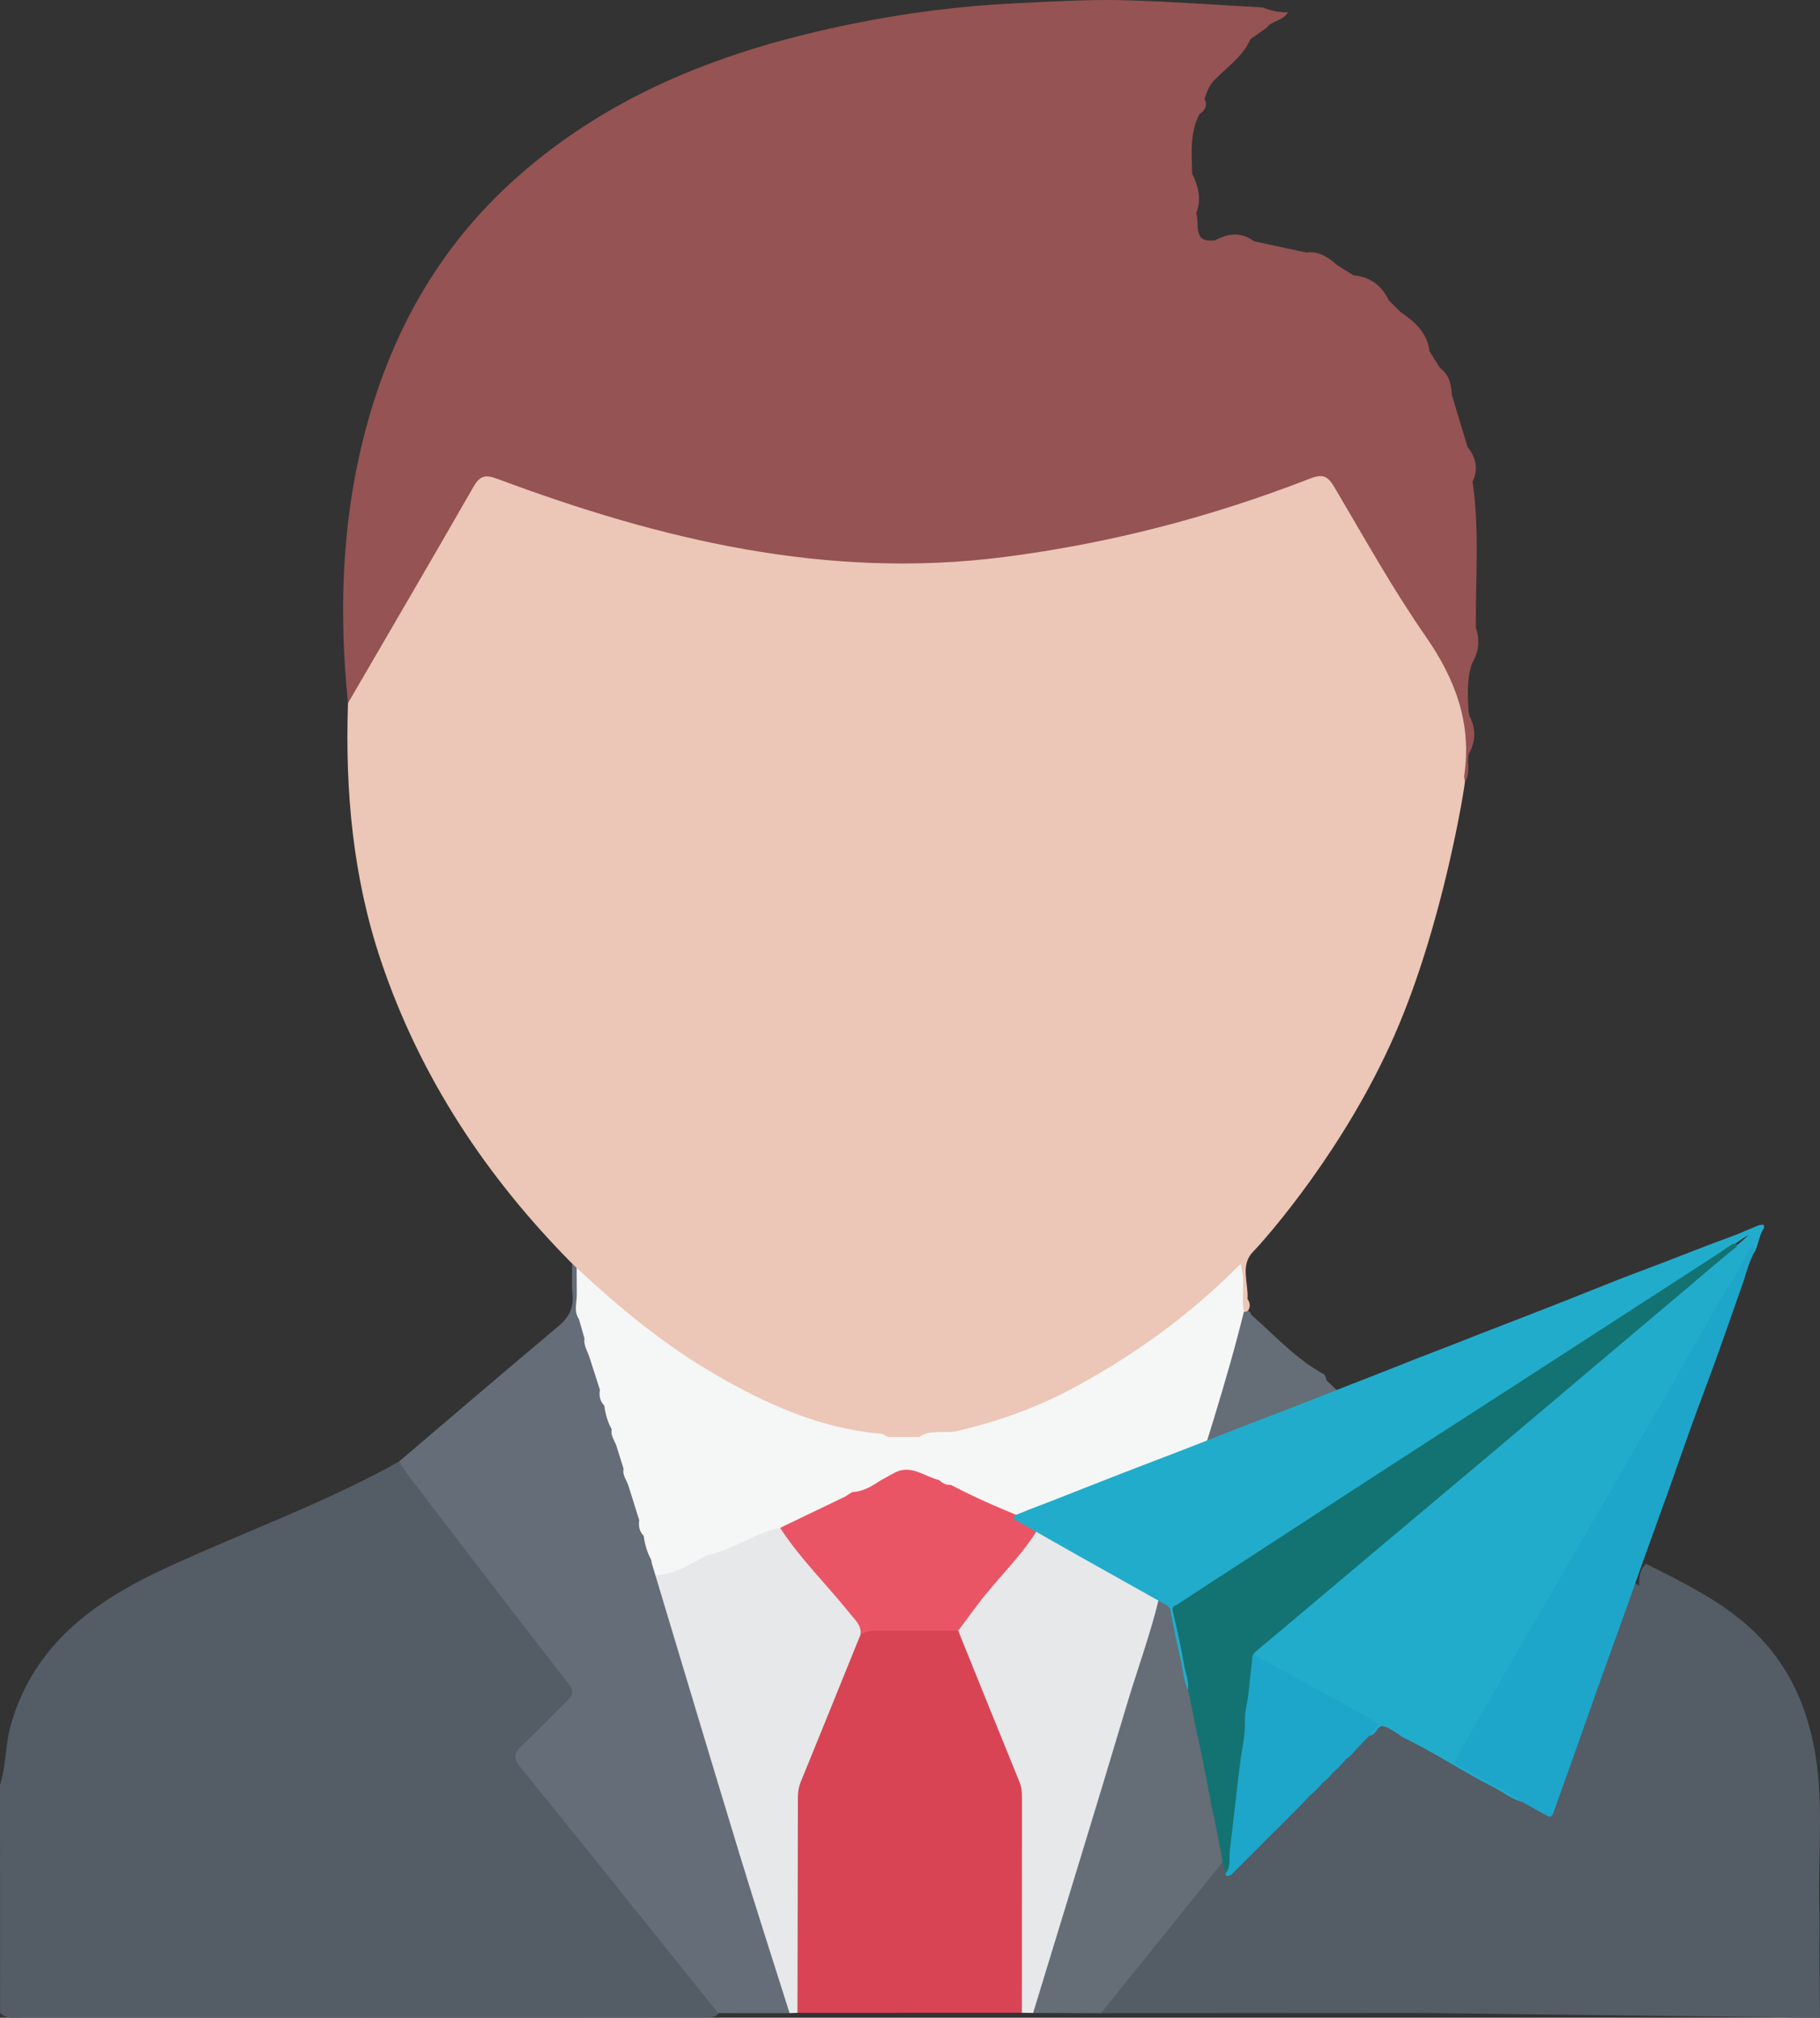 <?xml version="1.0" encoding="utf-8"?>
<!-- Generator: Adobe Illustrator 16.0.2, SVG Export Plug-In . SVG Version: 6.00 Build 0)  -->
<!DOCTYPE svg PUBLIC "-//W3C//DTD SVG 1.1//EN" "http://www.w3.org/Graphics/SVG/1.1/DTD/svg11.dtd">
<svg version="1.1" id="Layer_1" xmlns="http://www.w3.org/2000/svg" xmlns:xlink="http://www.w3.org/1999/xlink" x="0px" y="0px"
	 width="461.11px" height="511.037px" viewBox="0 0 461.11 511.037" enable-background="new 0 0 461.11 511.037"
	 xml:space="preserve">
<rect x="0" y="0" width="461.11" height="511.037" fill="#333333" stroke="none"/>
<g>
	<path fill-rule="evenodd" clip-rule="evenodd" fill="#656D77" d="M321.416,438.212c-2.363-3.033-4.33-6.15-5.442-9.472l0.368-0.21
		l40.177-52.988l-4.616-10.861l-15.814-15.074c-0.085-0.495-0.263-0.997-0.584-1.51c-7.132-3.861-12.516-9.86-18.499-15.127
		c-0.158-0.591-0.528-0.964-1.133-1.093c-0.232,0.078-0.465,0.16-0.695,0.244c-2.514,2.11-2.566,5.295-3.406,8.087
		c-5.886,19.576-11.521,39.229-17.968,58.633c-0.714,2.569-1.258,5.182-2.026,7.737c-9.745,32.391-19.801,64.686-29.648,97.045
		c-0.61,2.006-1.837,4.039-0.379,6.199c5.724,0.019,11.447,0.036,17.171,0.055c2.23-0.903,3.727-2.602,5.233-4.426
		c14.037-16.998,27.623-34.361,41.631-51.385c1.827-2.223,4.473-4.089,4.637-7.41C328.19,443.021,323.985,441.512,321.416,438.212z"
		/>
	<path fill-rule="evenodd" clip-rule="evenodd" fill="#545C66" d="M0,452.082c1.585-4.877,1.29-10.061,2.688-15.02
		c5.829-20.677,21.325-31.635,39.516-40.023c19.578-9.028,39.952-16.312,58.846-26.842c1.609,0.344,2.469,1.593,3.382,2.787
		c12.942,16.925,26.064,33.711,38.991,50.648c3.863,5.062,3.779,5.229-0.838,9.911c-2.338,2.371-4.715,4.704-7.059,7.069
		c-4.147,4.185-4.174,4.461-0.544,9.029c11.286,14.207,22.82,28.215,34.143,42.393c3.946,4.941,8.266,9.587,11.861,14.803
		c1.219,1.769,2.323,3.719-1.281,4.114c-58.008,0.08-115.997,0.019-173.987,0.014c-1.944,0-4.049,0.493-5.699-1.127
		C0.012,490.587,0.006,471.335,0,452.082z"/>
	<path fill-rule="evenodd" clip-rule="evenodd" fill="#ECC6B6" d="M317.389,317.124c-3.214,3.329-1.048,7.875-1.327,11.868
		c0.656,0.936,0.784,1.903,0.181,2.914c-0.423,0.355-0.896,0.435-1.413,0.239c-2.004-3.413-1.09-6.84-0.682-10.104
		c-12.359,12.514-27.025,22.887-43.079,31.343c-11.991,6.471-24.736,10.435-38.333,11.583c-2.383,0.462-4.769,0.492-7.156,0.053
		c-12.032-1.274-23.41-4.789-34.252-10.107c-17.014-8.347-32.319-19.047-45.298-32.945c-0.36-0.646-0.594-1.364-1.079-1.942
		c-21.734-21.953-38.433-47.083-48.37-76.502c-7.182-21.258-9.164-43.169-8.421-65.439c0.652-4.991,3.804-8.803,6.174-12.969
		c7.739-13.604,15.536-27.174,23.461-40.671c3.367-5.734,4.294-5.949,10.436-3.619c25.489,9.667,51.73,16.451,78.815,19.536
		c25.898,2.951,51.478,0.165,76.755-5.785c15.898-3.742,31.591-8.179,46.838-14.103c4.938-1.918,6.297-1.479,9.052,3.038
		c9.973,16.348,19.948,32.694,29.801,49.114c2.792,4.652,3.047,10.209,2.58,15.478c-0.29,3.274-0.424,6.593-0.917,9.861
		c-0.014,0.994-5.413,35.79-17.779,64.06C340.75,290.885,321.118,313.261,317.389,317.124z"/>
	<path fill-rule="evenodd" clip-rule="evenodd" fill="#955353" d="M371.153,197.964c-0.068-0.493-0.257-1.003-0.187-1.475
		c1.961-13.221-2.202-24.442-9.756-35.308c-8.417-12.108-15.609-25.077-23.132-37.791c-1.664-2.814-2.909-3.452-6.195-2.173
		c-25.057,9.753-50.881,16.457-77.625,19.877c-44.716,5.72-86.882-4.362-128.238-19.822c-3.223-1.205-4.508-0.695-6.13,2.134
		c-10.48,18.282-21.135,36.464-31.731,54.679c-2.259-22.479-1.652-44.821,3.843-66.825c6.482-25.958,18.784-48.485,39.083-66.458
		c24.343-21.554,53.484-32.391,84.675-38.735c13.819-2.811,27.778-4.603,41.932-5.26c9.142-0.425,18.279-0.998,27.412-0.745
		c11.616,0.323,23.218,1.192,34.825,1.825c1.956,0.789,3.979,1.271,6.354,1.225c-1.258,2.309-4.087,2.047-5.352,3.891
		c-1.38,0.98-2.76,1.96-4.14,2.94c-1.86,4.304-5.698,6.871-8.831,10.057c-1.479,1.361-2.179,3.155-2.777,5.005
		c0.769,1.696,0.16,2.937-1.288,3.901c-2.512,4.794-1.961,9.967-1.859,15.084c1.609,3.202,2.423,6.487,1.032,9.999
		c0.967,2.748-1.143,7.678,4.861,6.854c3.329-1.841,6.615-2.096,9.829,0.271c4.39,0.945,8.78,1.891,13.171,2.836
		c3.197-0.42,5.575,1.177,7.794,3.166c1.407,0.875,2.813,1.749,4.221,2.624c4.224,0.359,7.127,2.578,8.935,6.341
		c1,1,2,2.001,3,3.002c3.636,2.411,6.729,5.223,7.307,9.893c0.883,1.411,1.766,2.821,2.648,4.232
		c2.362,1.667,2.85,4.163,3.008,6.804c1.321,4.388,2.642,8.776,3.962,13.165c2.089,2.696,2.851,5.583,1.273,8.809
		c1.812,12.299,0.737,24.663,0.836,37c1.083,3.148,0.742,6.146-0.946,9.003c-1.454,4.258-1.105,8.634-0.852,13.003
		c1.873,3.333,1.873,6.666-0.003,9.998C371.589,193.286,372.64,195.799,371.153,197.964z"/>
	<path fill-rule="evenodd" clip-rule="evenodd" fill="#656D78" d="M144.95,320.025c0.384,0.366,0.769,0.731,1.152,1.098
		c1.121,1.995,1.343,4.158,1.206,6.387c-0.038,2.045-0.047,4.09,0.479,6.092c0.389,1.672,0.937,3.305,1.338,4.974
		c0.361,1.885,1.032,3.68,1.624,5.498c0.546,2.564,1.403,5.043,2.138,7.556c0.314,1.372,0.633,2.744,1.087,4.08
		c0.609,2.014,1.309,3.998,1.976,5.992c0.426,1.339,0.86,2.675,1.183,4.043c0.396,2.069,1.206,4.013,1.842,6.01
		c0.432,1.349,0.872,2.695,1.207,4.072c0.606,3.019,1.91,5.825,2.689,8.79c0.31,1.352,0.614,2.705,1.055,4.022
		c0.583,1.988,1.322,3.926,1.901,5.918c0.145,0.45,0.252,0.908,0.354,1.368c0.239,1.199,0.795,2.282,1.249,3.405
		c10.307,34.479,20.873,68.875,31.488,103.257c0.719,2.326,1.9,4.681,1.13,7.28c-6.037-0.003-12.074-0.007-18.111-0.011
		c-16.678-20.786-33.306-41.611-50.104-62.298c-1.841-2.267-1.688-3.46,0.259-5.299c3.871-3.655,7.519-7.548,11.352-11.245
		c1.632-1.574,2.218-2.516,0.433-4.796c-13.264-16.947-26.29-34.08-39.376-51.166c-1.207-1.576-2.305-3.236-3.452-4.857
		c13.397-11.392,26.75-22.84,40.23-34.133c2.645-2.215,4.109-4.544,3.775-8.066C144.805,325.359,144.97,322.684,144.95,320.025z"/>
	<path fill-rule="evenodd" clip-rule="evenodd" fill="#D84453" d="M258.9,509.774c-18.949,0.007-37.899,0.014-56.849,0.02
		c-1.808-1.684-1.578-3.93-1.583-6.062c-0.036-15.453-0.037-30.906-0.009-46.359c0.005-2.342,0.253-4.641,1.115-6.846
		c4.361-11.141,8.798-22.25,13.332-33.321c0.633-1.545,1.448-2.993,2.746-4.113c2.605-1.962,5.673-1.72,8.629-1.622
		c5.449,0.181,10.956-0.773,16.346,0.732c2.253,1.221,2.935,3.529,3.809,5.664c4.099,10.013,8.053,20.084,12.095,30.119
		c1.261,3.134,1.889,6.351,1.887,9.732c-0.011,15.313,0.014,30.627-0.026,45.939C260.387,505.792,260.628,508.038,258.9,509.774z"/>
	<path fill-rule="evenodd" clip-rule="evenodd" fill="#545C66" d="M416.996,396.047c8.014,4.028,16.047,7.933,23.204,13.531
		c11.37,8.894,17.365,20.674,19.702,34.578c2.167,12.886,0.684,25.893,1.034,38.841c0.144,5.323-0.005,10.654-0.02,15.981
		c-11.522-6.271-24.019-2.393-36.041-3.457c-2.906-0.257-6.052,0.651-8.518-1.764c-1.227-2.139-1.055-4.505-1.058-6.819
		c-0.025-27.781-0.034-55.562,0.015-83.342C415.319,400.996,414.841,398.205,416.996,396.047z"/>
	<path fill-rule="evenodd" clip-rule="evenodd" fill="#E6E8E9" d="M258.9,509.774c0.01-17.83,0.023-35.66,0.021-53.49
		c0-1.653,0.063-3.282-0.603-4.908c-5.221-12.777-10.377-25.582-15.553-38.378c-0.575-1.665,0.307-2.948,1.266-4.073
		c6.352-7.463,12.299-15.263,18.826-22.578c0.332-0.372,0.8-0.584,1.275-0.755c6.879,1.186,12.743,5.058,19.228,7.308
		c2.306,0.8,4.544,1.87,6.809,2.829c1.652,0.94,3.851,1.102,4.68,3.234c-1.985,11.306-6.15,21.996-9.412,32.936
		c-7.757,26.017-15.775,51.954-23.688,77.924C260.8,509.807,259.85,509.79,258.9,509.774z"/>
	<path fill-rule="evenodd" clip-rule="evenodd" fill="#E6E8E9" d="M218.033,413.964c-5.061,12.485-10.102,24.979-15.202,37.448
		c-0.794,1.94-0.672,3.915-0.677,5.902c-0.042,17.493-0.072,34.987-0.104,52.48c-0.667,0.023-1.334,0.049-2.002,0.072
		c-4.188-13.265-8.483-26.497-12.544-39.802c-7.225-23.675-14.308-47.393-21.45-71.092c3.964-2.552,8.58-3.687,12.717-5.864
		c4.612-1.85,9.161-3.848,13.725-5.811c1.675-0.721,3.313-1.605,5.226-0.852c7.018,7.269,13.203,15.257,19.703,22.975
		C218.569,410.78,219.126,412.277,218.033,413.964z"/>
	<path fill-rule="evenodd" clip-rule="evenodd" fill="#F5F6F6" d="M294.85,398.963c-1.642-0.678-3.282-1.355-4.924-2.033
		c-4.886-4.06-10.988-5.773-16.59-8.402c-9.229-4.33-19.153-7.08-28.135-12.016c-1.513-0.831-2.833-0.56-4.235,0.072
		c-1.326,0.255-2.418-0.192-3.35-1.117c-1.224-2.348-3.816-2.937-5.75-4.357c-2.385-1.753-3.432,0.231-4.372,2.044
		c-1.096,1.397-2.495,2.236-4.297,2.331c-3.156-1.203-5.829-1.209-6.887,2.791c-0.645,0.791-1.456,1.287-2.481,1.406
		c-3.93-1.045-6.746,1.7-10.092,2.711c-7.656,2.313-14.436,6.462-21.843,9.202c-0.945,0.351-1.765,0.892-2.516,1.55
		c-2.765,2.035-6.418,1.909-9.285,3.97c-1.265,0.908-3.507,0.284-4.936-1.126c-0.065-0.333-0.132-0.666-0.197-0.999
		c1.436-2.642,0.15-4.436-1.869-6c-1.138-1.116-1.338-2.502-1.147-4c2.013-3.911-1.552-6.073-2.809-8.96
		c-0.492-1.315-1.489-2.488-1.146-4.041c1.692-2.715-0.762-4.127-1.872-5.961c-0.51-1.31-1.462-2.494-1.142-4.039
		c2.059-2.839,0.021-4.397-1.877-5.999c-1.121-1.129-1.354-2.505-1.11-4.012c1.201-3.283-0.247-5.713-2.534-7.872
		c-0.478-1.701-1.633-3.22-1.377-5.118c1.46-2.186,0.422-3.657-1.402-4.904c-1.327-1.928-0.549-4.043-0.541-6.09
		c3.689-0.736,6.433,1.453,8.691,3.597c17.789,16.89,38.539,28.113,62.481,33.488c2.793,0.627,5.254,0.323,7.636-1.149
		c2.645,0.008,5.29,0.017,7.935,0.024c4.235,2.379,8.387,1.244,12.667-0.051c9.041-2.735,18.376-4.756,25.38-11.831
		c15.844-8.434,30.329-18.737,43.373-31.962c1.339,4.302,0.104,8.256,0.878,12.014c-4.461,18.156-10.456,35.865-15.783,53.77
		C298.081,390.303,297.423,394.978,294.85,398.963z"/>
	<path fill-rule="evenodd" clip-rule="evenodd" fill="#F5F6F6" d="M224.943,363.929c-0.448,3.77-3.335,3.424-5.67,2.886
		c-13.047-3.009-25.58-7.146-37.362-13.924c-9.09-5.228-17.751-11.003-25.659-17.684c-3.245-2.741-6.434-5.233-10.117-7.214
		c-0.011-2.29-0.021-4.581-0.032-6.87c10.803,10.068,22.14,19.445,34.956,26.892c13.115,7.621,26.754,13.786,42.137,15.102
		C223.797,363.167,224.361,363.647,224.943,363.929z"/>
	<path fill-rule="evenodd" clip-rule="evenodd" fill="#F5F6F6" d="M270.925,352.071c-2.82,6.284-8.963,7.828-14.578,9.858
		c-5.551,2.006-11.377,3.237-16.976,5.124c-3.44,1.159-4.728-1.25-6.493-3.1c2.939-2.088,6.424-0.771,9.651-1.522
		C252.45,360.121,261.907,356.753,270.925,352.071z"/>
	<path fill-rule="evenodd" clip-rule="evenodd" fill="#F5F6F6" d="M165.158,395.988c5.081,1.256,8.941-3.098,13.771-2.998
		c0.255,0.221,0.339,0.441,0.254,0.662c-0.086,0.22-0.171,0.329-0.257,0.329c-4.09,2.18-8.004,4.814-12.871,4.992
		C165.756,397.979,165.457,396.983,165.158,395.988z"/>
	<path fill-rule="evenodd" clip-rule="evenodd" fill="#F5F6F6" d="M159.136,376.029c1.471,1.461,3.316,2.711,4.3,4.448
		c0.858,1.517,1.474,3.838-1.491,4.512C161.009,382.003,160.072,379.016,159.136,376.029z"/>
	<path fill-rule="evenodd" clip-rule="evenodd" fill="#F5F6F6" d="M149.455,344.105c5.092,2.966,5.491,4.209,2.534,7.872
		C151.145,349.354,150.3,346.729,149.455,344.105z"/>
	<path fill-rule="evenodd" clip-rule="evenodd" fill="#F5F6F6" d="M153.1,355.989c2.295-0.223,3.757,0.877,4.178,3.044
		c0.317,1.636-0.521,2.756-2.301,2.955C153.931,360.12,153.372,358.1,153.1,355.989z"/>
	<path fill-rule="evenodd" clip-rule="evenodd" fill="#F5F6F6" d="M163.092,388.989c1.724-0.024,3.365,0.231,3.692,2.288
		c0.25,1.564,0.606,3.377-1.823,3.712C163.928,393.117,163.357,391.101,163.092,388.989z"/>
	<path fill-rule="evenodd" clip-rule="evenodd" fill="#F5F6F6" d="M156.118,366.027c2.584,1.371,6.745,2.247,1.872,5.961
		C157.366,370.001,156.742,368.014,156.118,366.027z"/>
	<path fill-rule="evenodd" clip-rule="evenodd" fill="#F5F6F6" d="M146.676,334.083c1.293-0.01,2.825-0.339,3.131,1.496
		c0.243,1.463,0.419,3.075-1.729,3.408C147.61,337.353,147.144,335.718,146.676,334.083z"/>
	<path fill-rule="evenodd" clip-rule="evenodd" fill="#5C636D" d="M359.786,416.9c-11.92,0-23.84,0.001-35.761,0.002
		c-0.503-5.547,2.357-10.281,3.827-15.325c4.312-14.796,8.903-29.51,13.549-44.794c2.375,2.282,2.319,4.905,3.01,7.134
		c4.971,16.03,9.82,32.098,14.74,48.144C359.641,413.655,360.36,415.183,359.786,416.9z"/>
	<path fill-rule="evenodd" clip-rule="evenodd" fill="#EA5565" d="M237.929,374.851c0.839,0.775,1.761,1.347,2.971,1.218
		c8.063,2.243,15.819,5.179,22.729,10.033c-4.321,7.689-10.962,13.559-16.143,20.574c-1.562,2.115-3.146,4.216-4.719,6.322
		c-6.479,0.002-12.957,0.016-19.435-0.002c-1.835-0.005-3.665-0.077-5.3,0.968c0.275-2.276-1.336-3.605-2.559-5.143
		c-5.854-7.358-12.676-13.93-17.821-21.866c4.477-4.7,10.422-6.348,16.417-7.891c0.619-0.39,1.239-0.779,1.858-1.169
		c1.954-1.9,4.324-2.778,7.02-2.859c1.326-0.731,2.653-1.463,3.98-2.194C230.756,370.465,232.984,370.872,237.929,374.851z"/>
	<path fill-rule="evenodd" clip-rule="evenodd" fill="#F5F6F6" d="M263.629,386.102c-7.734-2.987-15.381-6.174-22.729-10.033
		c0.999-2.079,2.53-2.537,4.447-1.307c8.911,5.72,19.1,8.467,28.774,12.408c4.78,1.948,8.579,5.99,14.14,6.394
		c1.063,0.077,1.563,1.991,1.665,3.367C281.16,393.32,272.395,389.711,263.629,386.102z"/>
	<path fill-rule="evenodd" clip-rule="evenodd" fill="#F5F6F6" d="M214.07,379.064c-5.473,2.63-10.944,5.261-16.417,7.891
		c-6.612,1.357-12.118,5.661-18.728,7.026c0.003-0.33,0.004-0.661,0.003-0.991c2.321-4.307,7.347-4.286,10.939-6.59
		c5.365-3.44,12.307-3.769,17.605-7.921C209.279,377.065,211.942,377.876,214.07,379.064z"/>
	<path fill-rule="evenodd" clip-rule="evenodd" fill="#F5F6F6" d="M237.929,374.851c-3.635-0.845-6.863-3.913-11-2.009
		c1.129-4.327,3.201-5.314,6.084-2.317C234.563,372.137,238.544,370.983,237.929,374.851z"/>
	<path fill-rule="evenodd" clip-rule="evenodd" fill="#F5F6F6" d="M222.948,375.036c-2.138,1.449-4.344,2.732-7.02,2.859
		C216.517,372.669,218.37,371.914,222.948,375.036z"/>
	<path fill-rule="evenodd" clip-rule="evenodd" fill="#545C66" d="M461.11,511.037l-0.161-16.337l-22.758-77.797l-27.645-18.455
		c-0.001-2.458-0.001-4.917-0.002-7.376c-0.002-1.831,0.02-3.67-0.499-5.472c-1.851-3.444-2.909-1.19-3.066,0.674
		c-0.304,3.613-2.021,2.994-4.327,2.061c-6.787-2.748-13.577-5.543-20.163-8.689c-8.815-4.212-18.217-7.443-25.809-13.966
		c-0.836-0.718-1.864-1.542-3.09-0.517c0.61,2.233,1.181,4.479,1.838,6.698c1.265,4.276,2.537,8.551,3.804,12.827l-10.191-1.997
		l-18,38.187l-1.737,26.702c-2.508,3.033-5.033,6.053-7.504,9.115c-14.302,17.721-28.588,35.455-42.88,53.185
		c26.929-0.018,53.859-0.035,80.789-0.054L461.11,511.037z"/>
	<g>
		<path fill-rule="evenodd" clip-rule="evenodd" fill="#22ACCC" d="M446.915,311.011c-1.187,1.779-1.36,3.947-2.239,5.844
			c-0.075,0.161-0.201,0.299-0.303,0.446c-0.798-0.923-1.011,0.033-1.238,0.454c-1.8,3.319-3.771,6.539-5.673,9.797
			c-2.429,4.162-4.938,8.285-7.229,12.516c-3.239,5.984-6.839,11.752-10.167,17.682c-3.387,6.036-7.014,11.945-10.441,17.959
			c-3.119,5.476-6.33,10.898-9.449,16.373c-4.748,8.332-9.624,16.59-14.379,24.919c-4.629,8.108-9.467,16.097-13.965,24.283
			c-0.684,1.244-1.53,2.392-2.205,3.652c-0.57,1.065-0.367,1.591,0.676,2.188c4.564,2.615,9.313,4.898,13.807,7.642
			c0.637,0.389,1.571,0.522,1.529,1.581c-2.619-0.611-4.647-2.389-6.98-3.563c-7.831-3.941-15.111-8.893-23.037-12.671
			c-0.602-0.287-1.086-0.812-1.671-1.147c-1.113-0.638-2.2-1.484-3.408-1.754c-1.427-0.318-1.69,1.518-2.728,2.086
			c-0.275,0.152-0.511,0.339-0.845,0.246c-0.128-0.57,0.266-0.912,0.563-1.301c1.067-1.395,1.055-1.637-0.52-2.465
			c-5.687-2.994-11.232-6.243-16.903-9.268c-3.698-1.973-7.405-3.944-11.019-6.075c-0.746-0.439-1.563-0.85-1.42-1.947
			c1.077-2.153,3.232-3.194,4.971-4.614c9.73-7.949,19.249-16.149,28.879-24.218c8.112-6.797,16.216-13.604,24.299-20.435
			c7.09-5.99,14.22-11.937,21.258-17.99c4.691-4.035,9.461-7.982,14.237-11.92c4.297-3.542,8.404-7.313,12.838-10.689
			c2.767-1.688,4.925-4.11,7.391-6.159c2.66-2.211,5.452-4.266,7.954-6.664c0.12-0.126,0.252-0.237,0.387-0.345
			c1.2-0.723,2.063-1.871,3.254-2.613c-1.418,0.548-2.582,1.504-3.788,2.389c-0.144,0.093-0.297,0.169-0.454,0.236
			c-1.4,0.623-2.629,1.494-3.714,2.574c-3.649,2.678-7.581,4.921-11.356,7.405c-4.964,3.267-9.967,6.475-14.943,9.724
			c-6.375,4.163-12.789,8.268-19.191,12.388c-5.986,3.853-11.893,7.83-17.903,11.645c-11.97,7.598-23.802,15.409-35.692,23.129
			c-10.643,6.909-21.395,13.652-31.9,20.775c-1.738,1.179-3.615,2.146-5.307,3.415c-0.832,0.624-1.172,1.184-1.006,2.305
			c0.605,4.104,1.673,8.11,2.45,12.178c0.313,1.635,0.511,3.289,0.955,4.905c0.188,0.683,0.222,1.487-0.371,2.104
			c-1.075-2.503-1.196-5.231-1.82-7.842c-0.987-4.126-1.777-8.299-2.602-12.462c-0.131-0.661-0.572-0.962-1.028-1.219
			c-7.266-4.092-14.553-8.146-21.819-12.235c-5.235-2.946-10.454-5.922-15.66-8.919c-0.399-0.229-1.11-0.354-1.097-0.891
			c0.02-0.717,0.842-0.903,1.336-1.106c3.049-1.254,6.146-2.389,9.219-3.591c5.463-2.137,10.911-4.313,16.381-6.437
			c5.471-2.125,10.966-4.193,16.44-6.312c4.612-1.786,9.206-3.624,13.818-5.414c4.896-1.901,9.81-3.76,14.706-5.661
			c4.606-1.789,9.199-3.612,13.799-5.417c3.973-1.559,7.961-3.078,11.916-4.678c5.656-2.288,11.387-4.388,17.055-6.65
			c4.532-1.81,9.11-3.524,13.658-5.307c5.68-2.226,11.375-4.41,17.034-6.692c5.031-2.029,10.089-4.025,15.173-5.913
			c7.098-2.638,14.096-5.533,21.225-8.086c1.838-0.658,3.606-1.509,5.422-2.23c0.908-0.361,1.789-0.874,2.832-0.737
			C446.908,310.48,446.912,310.746,446.915,311.011z"/>
		<path fill-rule="evenodd" clip-rule="evenodd" fill="#137372" d="M300.917,428.013c0.458-2.223-0.614-4.246-0.941-6.353
			c-0.716-4.617-1.831-9.175-2.864-13.737c-0.261-1.148,0.694-1.25,1.187-1.576c5.653-3.742,11.354-7.411,17.036-11.107
			c12.191-7.931,24.371-15.879,36.574-23.794c10.074-6.533,20.178-13.021,30.261-19.542c17.64-11.405,35.272-22.82,52.907-34.23
			c1.234-0.874,2.502-1.697,3.75-2.549c0.103-0.039,0.208-0.067,0.316-0.085c0.744-0.219,1.082-0.035,0.775,0.785l0,0
			c-5.326,4.189-10.378,8.709-15.589,13.038c-6.466,5.456-12.933,10.911-19.397,16.369c-9.298,7.852-18.586,15.716-27.895,23.555
			c-8.829,7.438-17.684,14.844-26.52,22.272c-8.794,7.395-17.576,14.801-26.365,22.198c-2.064,1.738-4.137,3.466-6.205,5.197
			c-0.437,1.318-0.092,2.687-0.277,4.037c-1.297,9.469-2.216,18.982-3.412,28.465c-0.398,3.153-0.741,6.36-1.051,9.539
			c-0.392,4.033-0.839,8.086-1.418,12.11c-0.099,0.687-0.285,1.341-1.025,1.635c-1.15-1.4-1.061-3.218-1.381-4.821
			c-0.818-4.103-1.551-8.224-2.498-12.301c-0.69-3.629-1.351-7.265-2.079-10.886c-0.667-3.315-1.447-6.608-2.103-9.926
			C302.154,433.532,301.701,430.738,300.917,428.013z"/>
		<path fill-rule="evenodd" clip-rule="evenodd" fill="#1EA5CA" d="M385.638,456.347c-2.847-2.024-5.963-3.58-9.028-5.229
			c-2.376-1.278-4.665-2.731-7.092-3.901c-1.237-0.597-1.009-1.245-0.542-2.066c1.605-2.821,3.246-5.624,4.863-8.439
			c4.091-7.124,8.157-14.264,12.271-21.375c2.796-4.836,5.676-9.624,8.481-14.454c2.742-4.723,5.425-9.479,8.156-14.209
			c2.323-4.021,4.686-8.02,7.018-12.035c2.705-4.66,5.392-9.33,8.093-13.992c2.239-3.864,4.563-7.682,6.71-11.597
			c2.671-4.871,5.461-9.682,8.219-14.495c2.248-3.921,4.436-7.907,6.92-11.707c1.527-2.333,2.775-4.847,4.21-7.386
			c0.669,0.622,0.289,1.296,0.456,1.84l-0.003,0.009c-1.153,2.248-1.866,4.658-2.587,7.064c-2.258,6.405-4.48,12.823-6.783,19.212
			c-2.081,5.776-4.281,11.51-6.373,17.283c-1.838,5.075-3.578,10.186-5.395,15.269c-2.168,6.067-4.383,12.118-6.557,18.184
			c-1.799,5.023-3.555,10.062-5.355,15.085c-2.148,5.994-4.34,11.974-6.482,17.971c-1.818,5.091-3.581,10.202-5.393,15.296
			c-1.973,5.545-3.987,11.076-5.945,16.627c-0.338,0.959-0.924,0.908-1.583,0.551C389.81,458.708,387.728,457.519,385.638,456.347z"
			/>
		<path fill-rule="evenodd" clip-rule="evenodd" fill="#1EA5CA" d="M310.654,474.25c1.23-1.621,0.715-3.611,0.922-5.384
			c0.463-3.941,0.895-7.91,1.38-11.84c0.487-3.944,0.854-7.92,1.429-11.864c0.439-3.025,1.107-6.059,1.026-9.16
			c-0.066-2.525,0.68-4.969,0.931-7.472c0.279-2.799,0.641-5.612,0.906-8.426c0.061-0.637,0.199-1.214,0.7-1.649
			c0.017,0.799,0.543,1.078,1.192,1.432c9.349,5.096,18.674,10.235,28.002,15.368c0.322,0.178,0.6,0.442,0.929,0.604
			c1.22,0.602,1.366,1.275,0.268,2.187c-0.517,0.428-0.917,0.995-1.369,1.499c-1.099,1.146-2.196,2.295-3.294,3.442
			c-0.826,0.897-1.563,1.89-2.651,2.508c-0.228,0.285-0.454,0.569-0.682,0.854c-0.829,0.896-1.63,1.822-2.622,2.549l-0.01,0.012
			c-0.749,0.979-1.623,1.832-2.586,2.596l-0.012,0.012c-1.002,1.219-2.115,2.33-3.333,3.334l-0.011,0.012
			c-3.803,4.118-7.887,7.959-11.818,11.95c-2.377,2.412-4.783,4.796-7.184,7.186c-0.39,0.388-0.721,0.89-1.268,1.046
			C310.864,475.225,310.21,475.281,310.654,474.25z"/>
	</g>
</g>
</svg>
